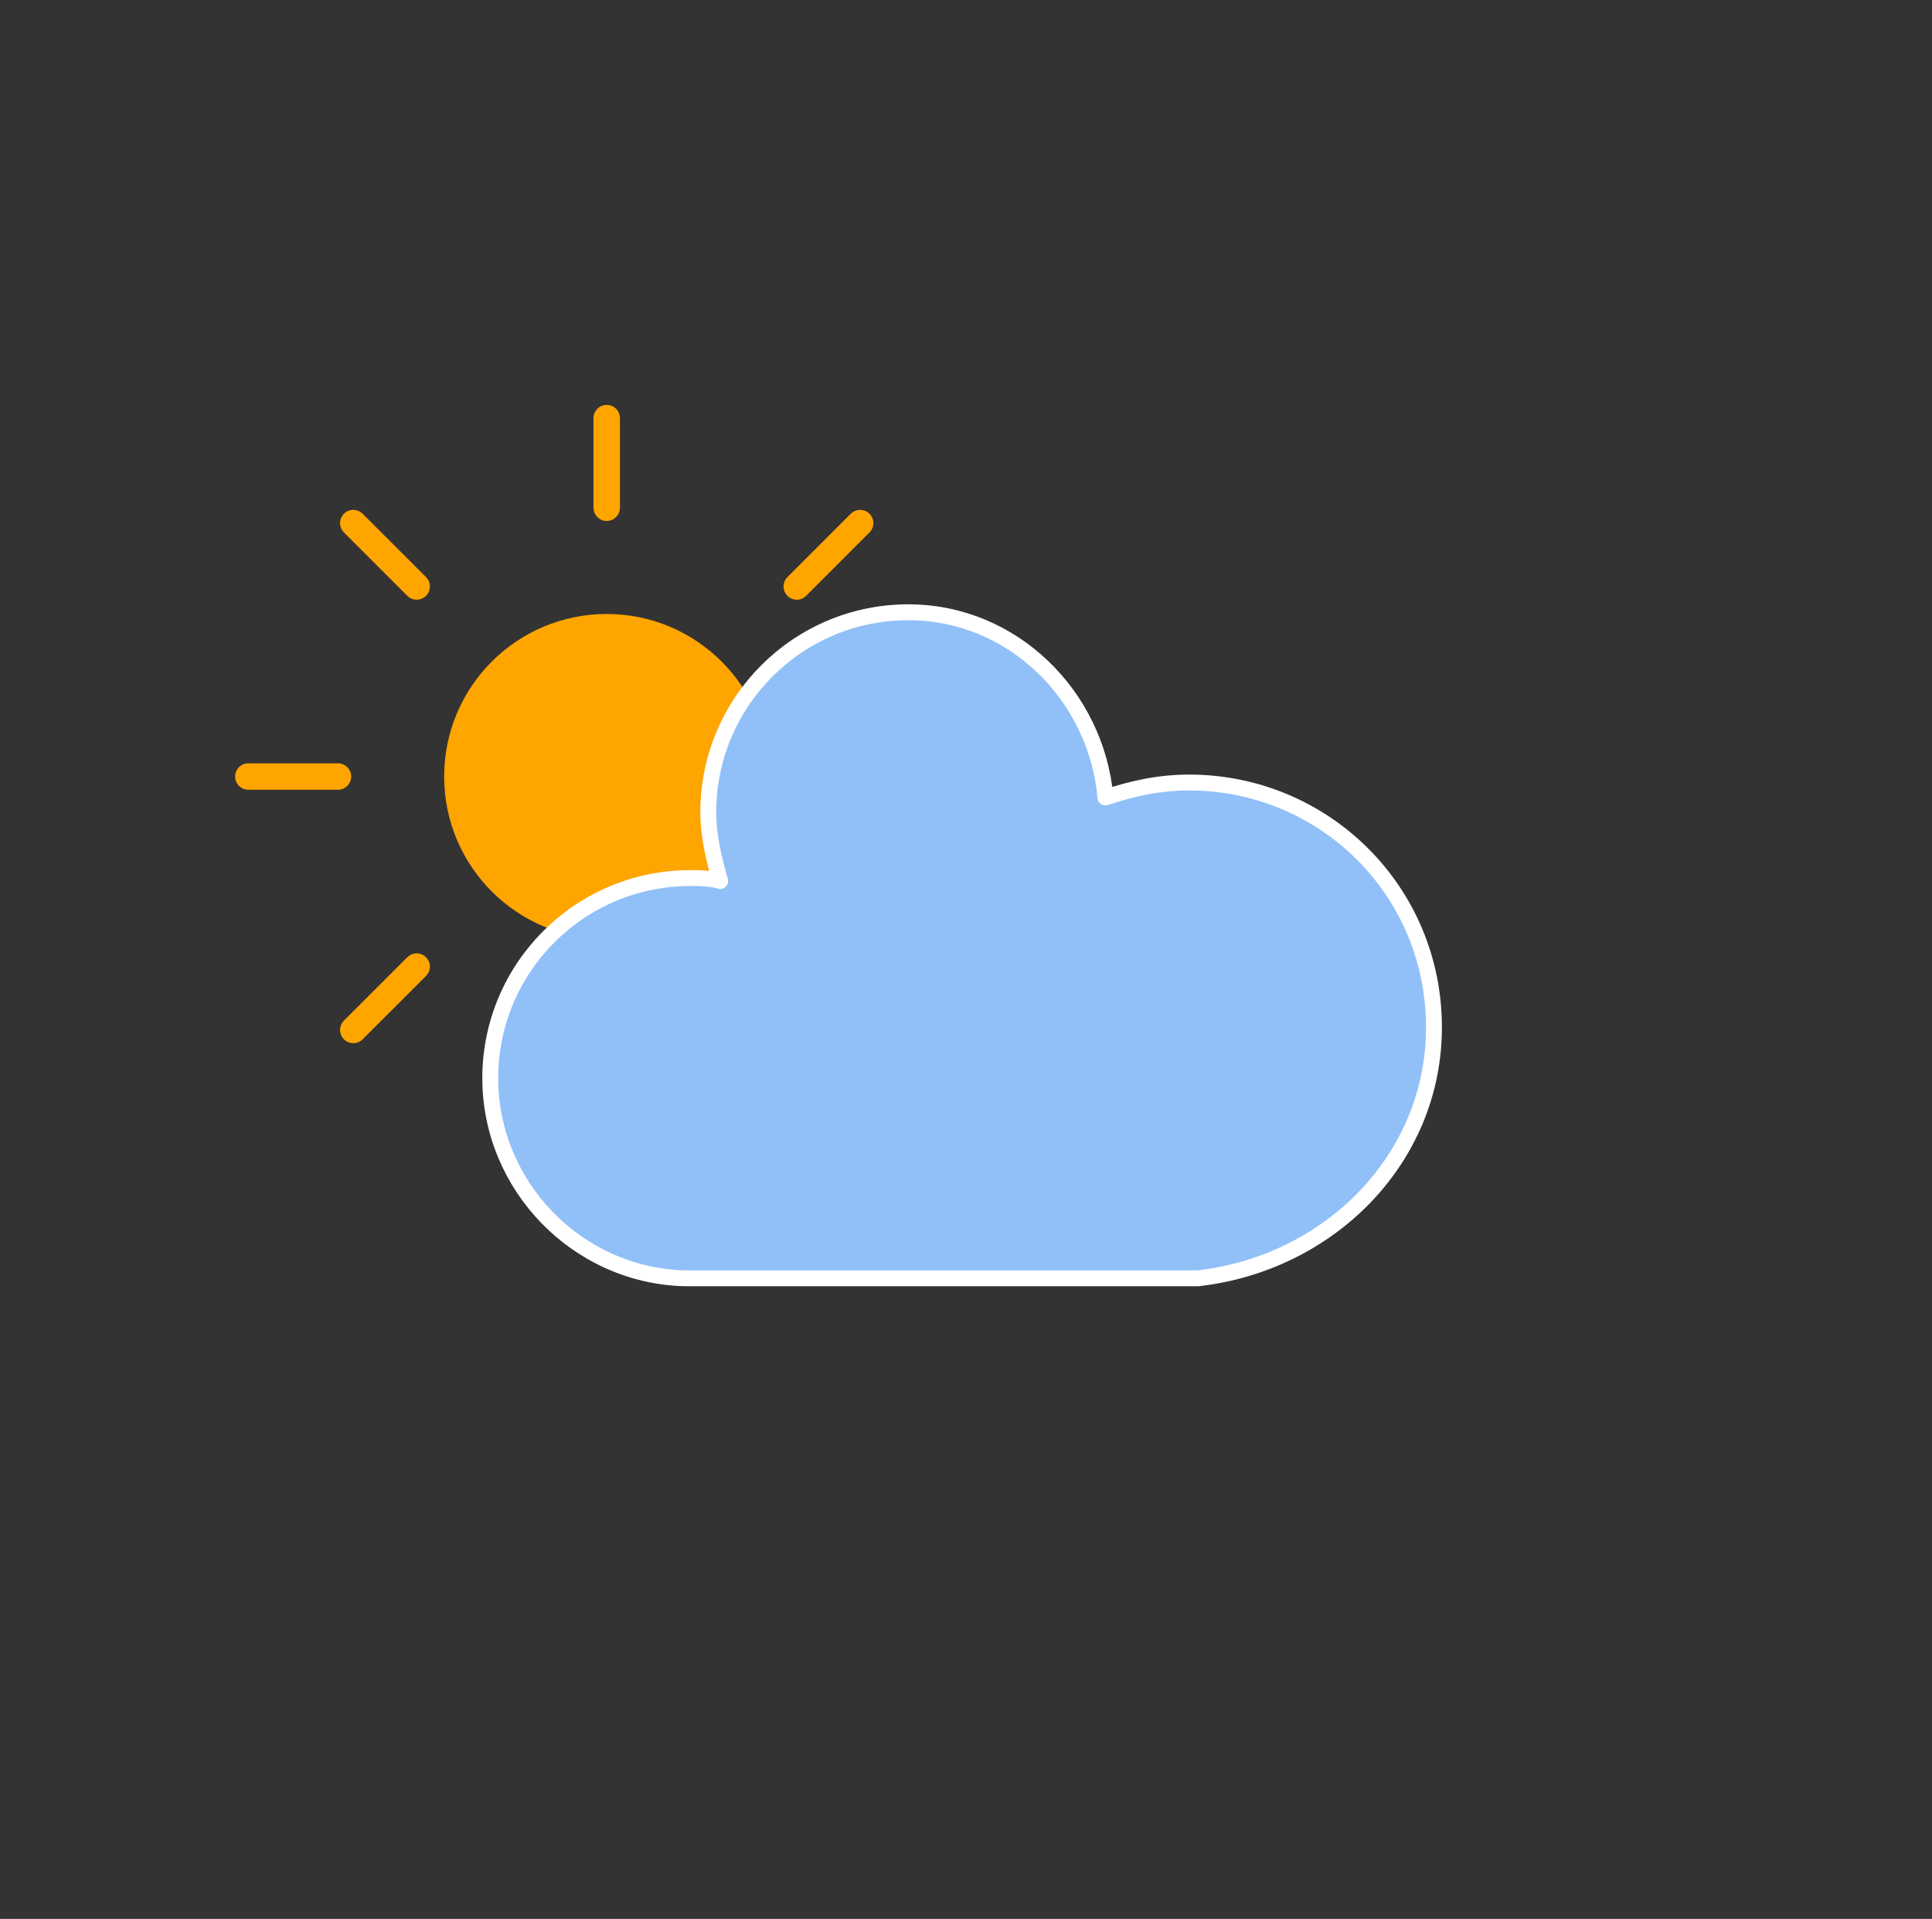<svg width="146" height="145" viewBox="0 0 146 145" fill="none" xmlns="http://www.w3.org/2000/svg">
<rect x="0" y="0" width="146" height="145" fill="#333333" stroke="none"/>
<g id="cloudy-day-2">
<g id="cloudy-day-2_2">
<g id="Group">
<g id="Group_2">
<g id="Group_3">
<g id="Group_4">
<path id="Vector" d="M45.849 78.99V85.76" stroke="#FFA500" stroke-width="2" stroke-linecap="round"/>
</g>
<g id="Group_5">
<path id="Vector_2" d="M31.487 73.041L26.699 77.828" stroke="#FFA500" stroke-width="2" stroke-linecap="round"/>
</g>
<g id="Group_6">
<path id="Vector_3" d="M25.538 58.678H18.767" stroke="#FFA500" stroke-width="2" stroke-linecap="round"/>
</g>
<g id="Group_7">
<path id="Vector_4" d="M31.487 44.316L26.699 39.528" stroke="#FFA500" stroke-width="2" stroke-linecap="round"/>
</g>
<g id="Group_8">
<path id="Vector_5" d="M45.849 38.366V31.596" stroke="#FFA500" stroke-width="2" stroke-linecap="round"/>
</g>
<g id="Group_9">
<path id="Vector_6" d="M60.212 44.316L64.999 39.528" stroke="#FFA500" stroke-width="2" stroke-linecap="round"/>
</g>
<g id="Group_10">
<path id="Vector_7" d="M66.161 58.678H72.931" stroke="#FFA500" stroke-width="2" stroke-linecap="round"/>
</g>
<g id="Group_11">
<path id="Vector_8" d="M60.212 73.041L64.999 77.828" stroke="#FFA500" stroke-width="2" stroke-linecap="round"/>
</g>
</g>
<path id="Vector_9" d="M45.849 69.962C52.081 69.962 57.133 64.91 57.133 58.678C57.133 52.446 52.081 47.394 45.849 47.394C39.617 47.394 34.565 52.446 34.565 58.678C34.565 64.91 39.617 69.962 45.849 69.962Z" fill="#FFA500" stroke="#FFA500" stroke-width="2"/>
</g>
<g id="Group_12">
<path id="Vector_10" d="M108.364 77.636C108.364 67.254 100.014 59.13 89.858 59.13C87.601 59.13 85.57 59.581 83.539 60.258C82.862 52.585 76.542 46.265 68.644 46.265C60.293 46.265 53.523 53.036 53.523 61.386C53.523 63.192 53.974 64.997 54.425 66.577C53.748 66.351 52.846 66.351 52.169 66.351C43.818 66.351 37.048 73.122 37.048 81.472C37.048 89.597 43.592 96.368 51.717 96.593H90.535C100.465 95.465 108.364 87.566 108.364 77.636Z" fill="#91C0F8" stroke="white" stroke-width="1.2" stroke-linejoin="round"/>
</g>
</g>
</g>
</g>
</svg>
